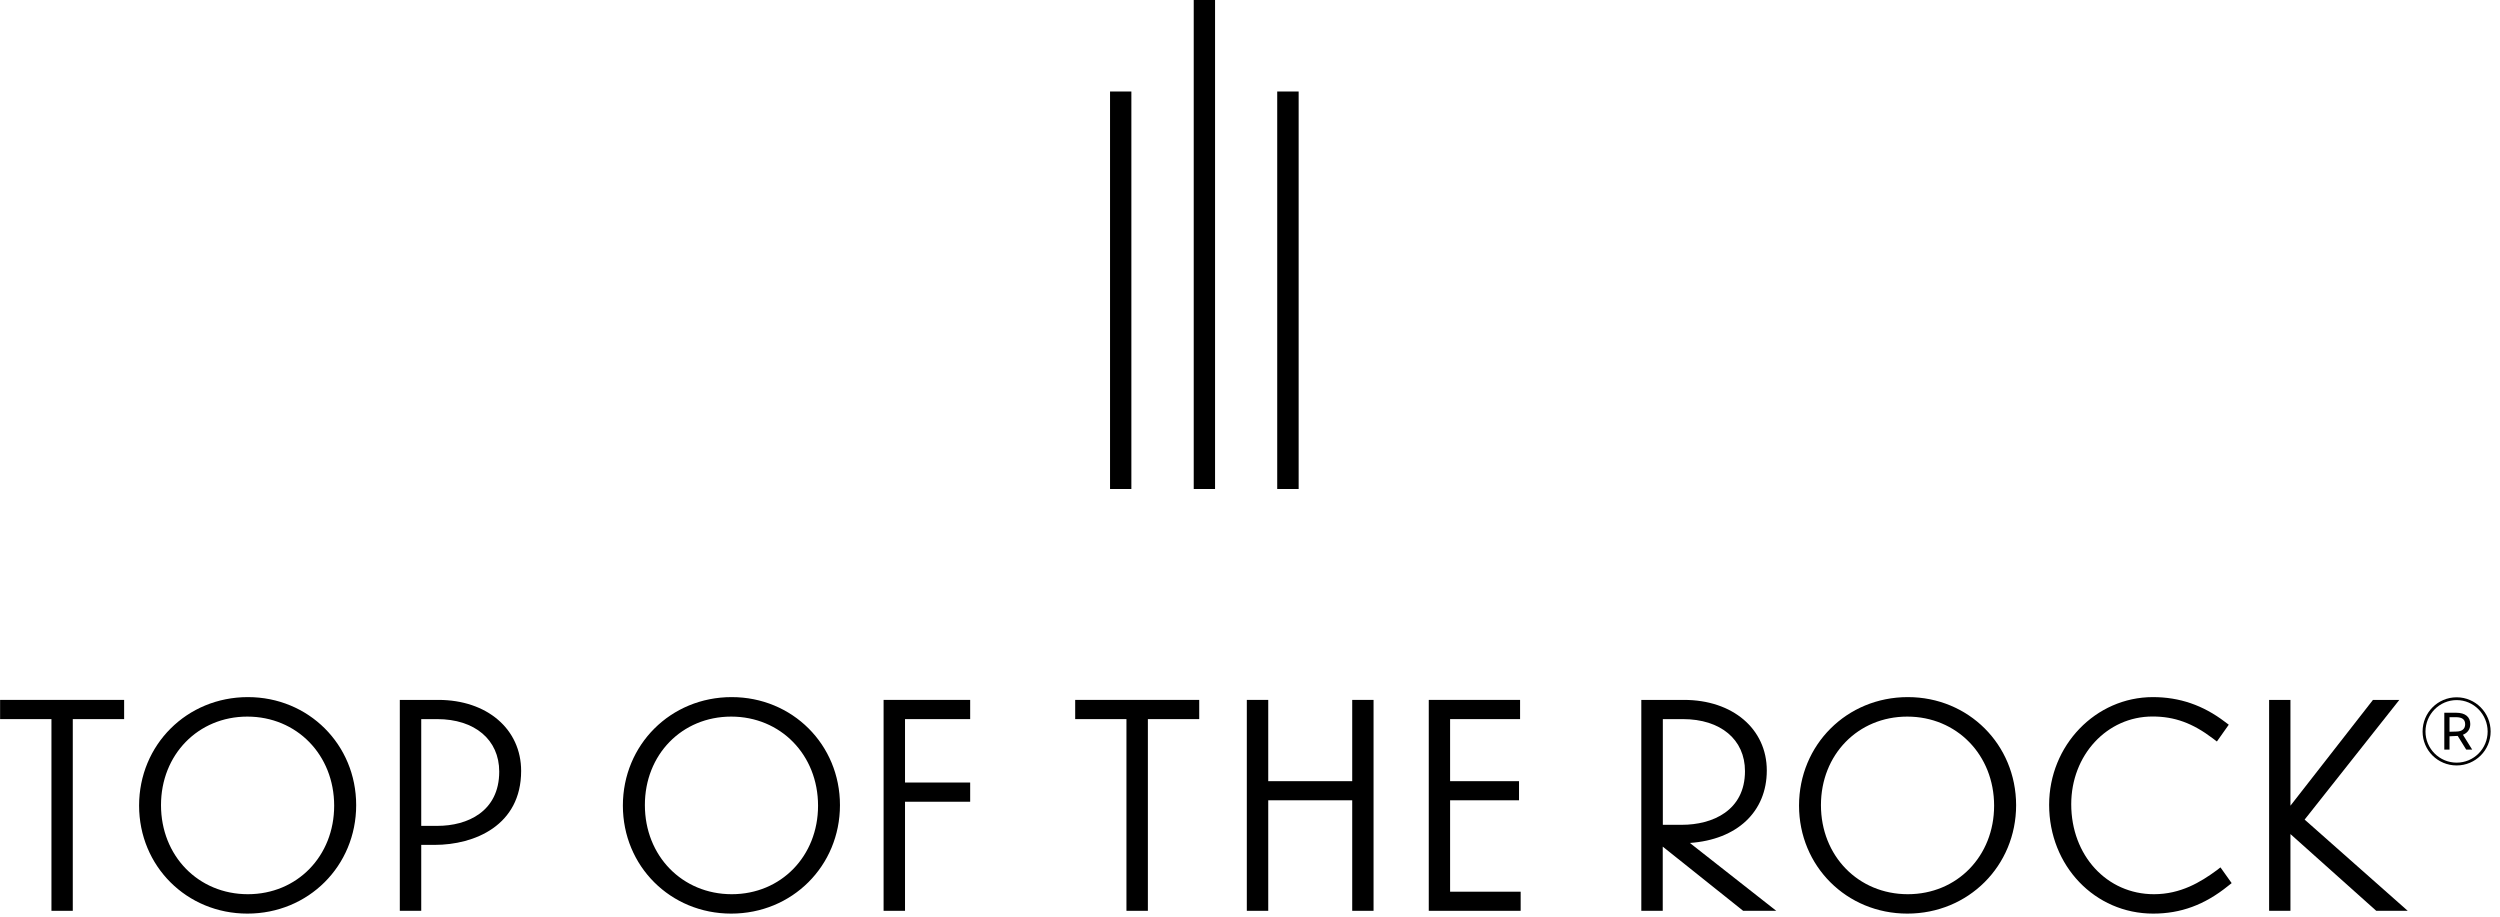 <?xml version="1.0" encoding="UTF-8"?>
<svg width="259px" height="95px" viewBox="0 0 259 95" version="1.1" xmlns="http://www.w3.org/2000/svg" xmlns:xlink="http://www.w3.org/1999/xlink">
    <g stroke="none" stroke-width="1" fill="none" fill-rule="evenodd">
        <g fill="#000000" fill-rule="nonzero">
            <g>
                <g transform="translate(0, 72)">
                    <polygon points="140.09 8.93 131.39 8.93 131.39 0.51 129.17 0.51 129.17 22.36 131.39 22.36 131.39 10.91 140.09 10.91 140.09 22.36 142.3 22.36 142.3 0.51 140.09 0.51"></polygon>
                    <path d="M25.68,0.22 C19.36,0.22 14.41,5.16 14.41,11.46 C14.41,17.73 19.34,22.65 25.63,22.65 C31.95,22.65 36.9,17.71 36.9,11.41 C36.9,5.14 31.97,0.22 25.68,0.22 Z M25.62,2.24 C30.75,2.24 34.62,6.21 34.62,11.47 C34.62,16.7 30.78,20.64 25.68,20.64 C20.55,20.64 16.68,16.67 16.68,11.41 C16.68,6.18 20.53,2.24 25.62,2.24 Z"></path>
                    <path d="M45.41,0.51 L41.42,0.51 L41.42,22.36 L43.64,22.36 L43.64,15.53 L45.03,15.53 C49.16,15.53 53.99,13.52 53.99,7.87 C53.99,3.54 50.46,0.51 45.41,0.51 Z M43.64,2.5 L45.29,2.5 C49.19,2.5 51.72,4.64 51.72,7.94 C51.72,12.08 48.42,13.56 45.32,13.56 L43.64,13.56 L43.64,2.5 L43.64,2.5 Z"></path>
                    <path d="M75.8,0.22 C69.48,0.22 64.53,5.16 64.53,11.46 C64.53,17.73 69.46,22.65 75.75,22.65 C82.07,22.65 87.02,17.71 87.02,11.41 C87.02,5.14 82.09,0.22 75.8,0.22 Z M75.75,2.24 C80.88,2.24 84.75,6.21 84.75,11.47 C84.75,16.7 80.91,20.64 75.81,20.64 C70.68,20.64 66.81,16.67 66.81,11.41 C66.8,6.18 70.65,2.24 75.75,2.24 Z"></path>
                    <polygon points="248.57 0.51 245.84 0.51 237.29 11.47 237.29 0.51 235.08 0.51 235.08 22.36 237.29 22.36 237.29 14.41 246.18 22.36 249.44 22.36 238.76 12.91"></polygon>
                    <path d="M183.04,7.82 C183.04,3.52 179.51,0.51 174.46,0.51 L170.04,0.51 L170.04,22.36 L172.26,22.36 L172.26,15.71 L180.59,22.36 L184.02,22.36 L175.07,15.33 C179.95,14.99 183.04,12.11 183.04,7.82 Z M172.26,2.5 L174.35,2.5 C178.25,2.5 180.78,4.61 180.78,7.89 C180.78,11.99 177.4,13.45 174.24,13.45 L172.27,13.45 L172.27,2.5 L172.26,2.5 Z"></path>
                    <path d="M197.65,0.22 C191.33,0.22 186.38,5.16 186.38,11.46 C186.38,17.73 191.31,22.65 197.6,22.65 C203.92,22.65 208.87,17.71 208.87,11.41 C208.86,5.14 203.94,0.22 197.65,0.22 Z M197.59,2.24 C202.72,2.24 206.59,6.21 206.59,11.47 C206.59,16.7 202.75,20.64 197.65,20.64 C192.52,20.64 188.65,16.67 188.65,11.41 C188.65,6.18 192.49,2.24 197.59,2.24 Z"></path>
                    <path d="M229.64,18.17 C227.98,19.39 225.91,20.64 223.15,20.64 C218.27,20.64 214.58,16.63 214.58,11.32 C214.58,6.23 218.28,2.23 223,2.23 C225.28,2.23 227.15,2.91 229.25,4.5 L229.67,4.82 L230.9,3.08 L230.5,2.78 C228.24,1.06 225.8,0.22 223.04,0.22 C217.11,0.22 212.29,5.22 212.29,11.38 C212.29,17.7 217.03,22.65 223.07,22.65 C225.93,22.65 228.4,21.74 230.82,19.79 L231.2,19.49 L230.04,17.86 L229.64,18.17 Z"></path>
                    <polygon points="91.54 22.36 93.76 22.36 93.76 11.06 100.51 11.06 100.51 9.07 93.76 9.07 93.76 2.5 100.51 2.5 100.51 0.51 91.54 0.51"></polygon>
                    <polygon points="0.01 2.5 5.33 2.5 5.33 22.36 7.54 22.36 7.54 2.5 12.86 2.5 12.86 0.51 0.01 0.51"></polygon>
                    <polygon points="111.39 2.5 116.7 2.5 116.7 22.36 118.92 22.36 118.92 2.5 124.24 2.5 124.24 0.51 111.39 0.51"></polygon>
                    <polygon points="150.23 10.91 157.37 10.91 157.37 8.93 150.23 8.93 150.23 2.5 157.48 2.5 157.48 0.51 148.02 0.51 148.02 22.36 157.54 22.36 157.54 20.38 150.23 20.38"></polygon>
                </g>
                <path d="M123.67,50.66 L125.88,50.66 L125.88,0 L123.67,0 L123.67,50.66 Z M132.32,9.48 L132.32,50.66 L134.54,50.66 L134.54,9.48 L132.32,9.48 Z M115,50.66 L117.21,50.66 L117.21,9.48 L115,9.48 L115,50.66 Z"></path>
                <path d="M253.77,75.81 L253.77,74.3 L254.42,74.3 C255.08,74.3 255.39,74.53 255.39,75.04 C255.39,75.5 255.08,75.79 254.45,75.79 L253.77,75.81 Z M253.77,76.28 L254.62,76.24 L255.5,77.66 L256.12,77.66 L255.16,76.12 C255.62,75.94 255.92,75.57 255.92,75.01 C255.92,74.29 255.42,73.84 254.46,73.84 L253.23,73.84 L253.23,77.66 L253.77,77.66 L253.77,76.28 L253.77,76.28 Z M257.72,75.79 C257.72,77.56 256.29,79.01 254.51,79.01 C252.72,79.01 251.28,77.55 251.28,75.79 C251.28,74.01 252.72,72.53 254.51,72.53 C256.29,72.53 257.72,74.01 257.72,75.79 M254.51,79.3 C256.46,79.3 258.03,77.72 258.03,75.79 C258.03,73.83 256.45,72.24 254.51,72.24 C252.55,72.24 250.98,73.83 250.98,75.79 C250.98,77.73 252.55,79.3 254.51,79.3"></path>
            </g>
        </g>
    </g>
</svg>